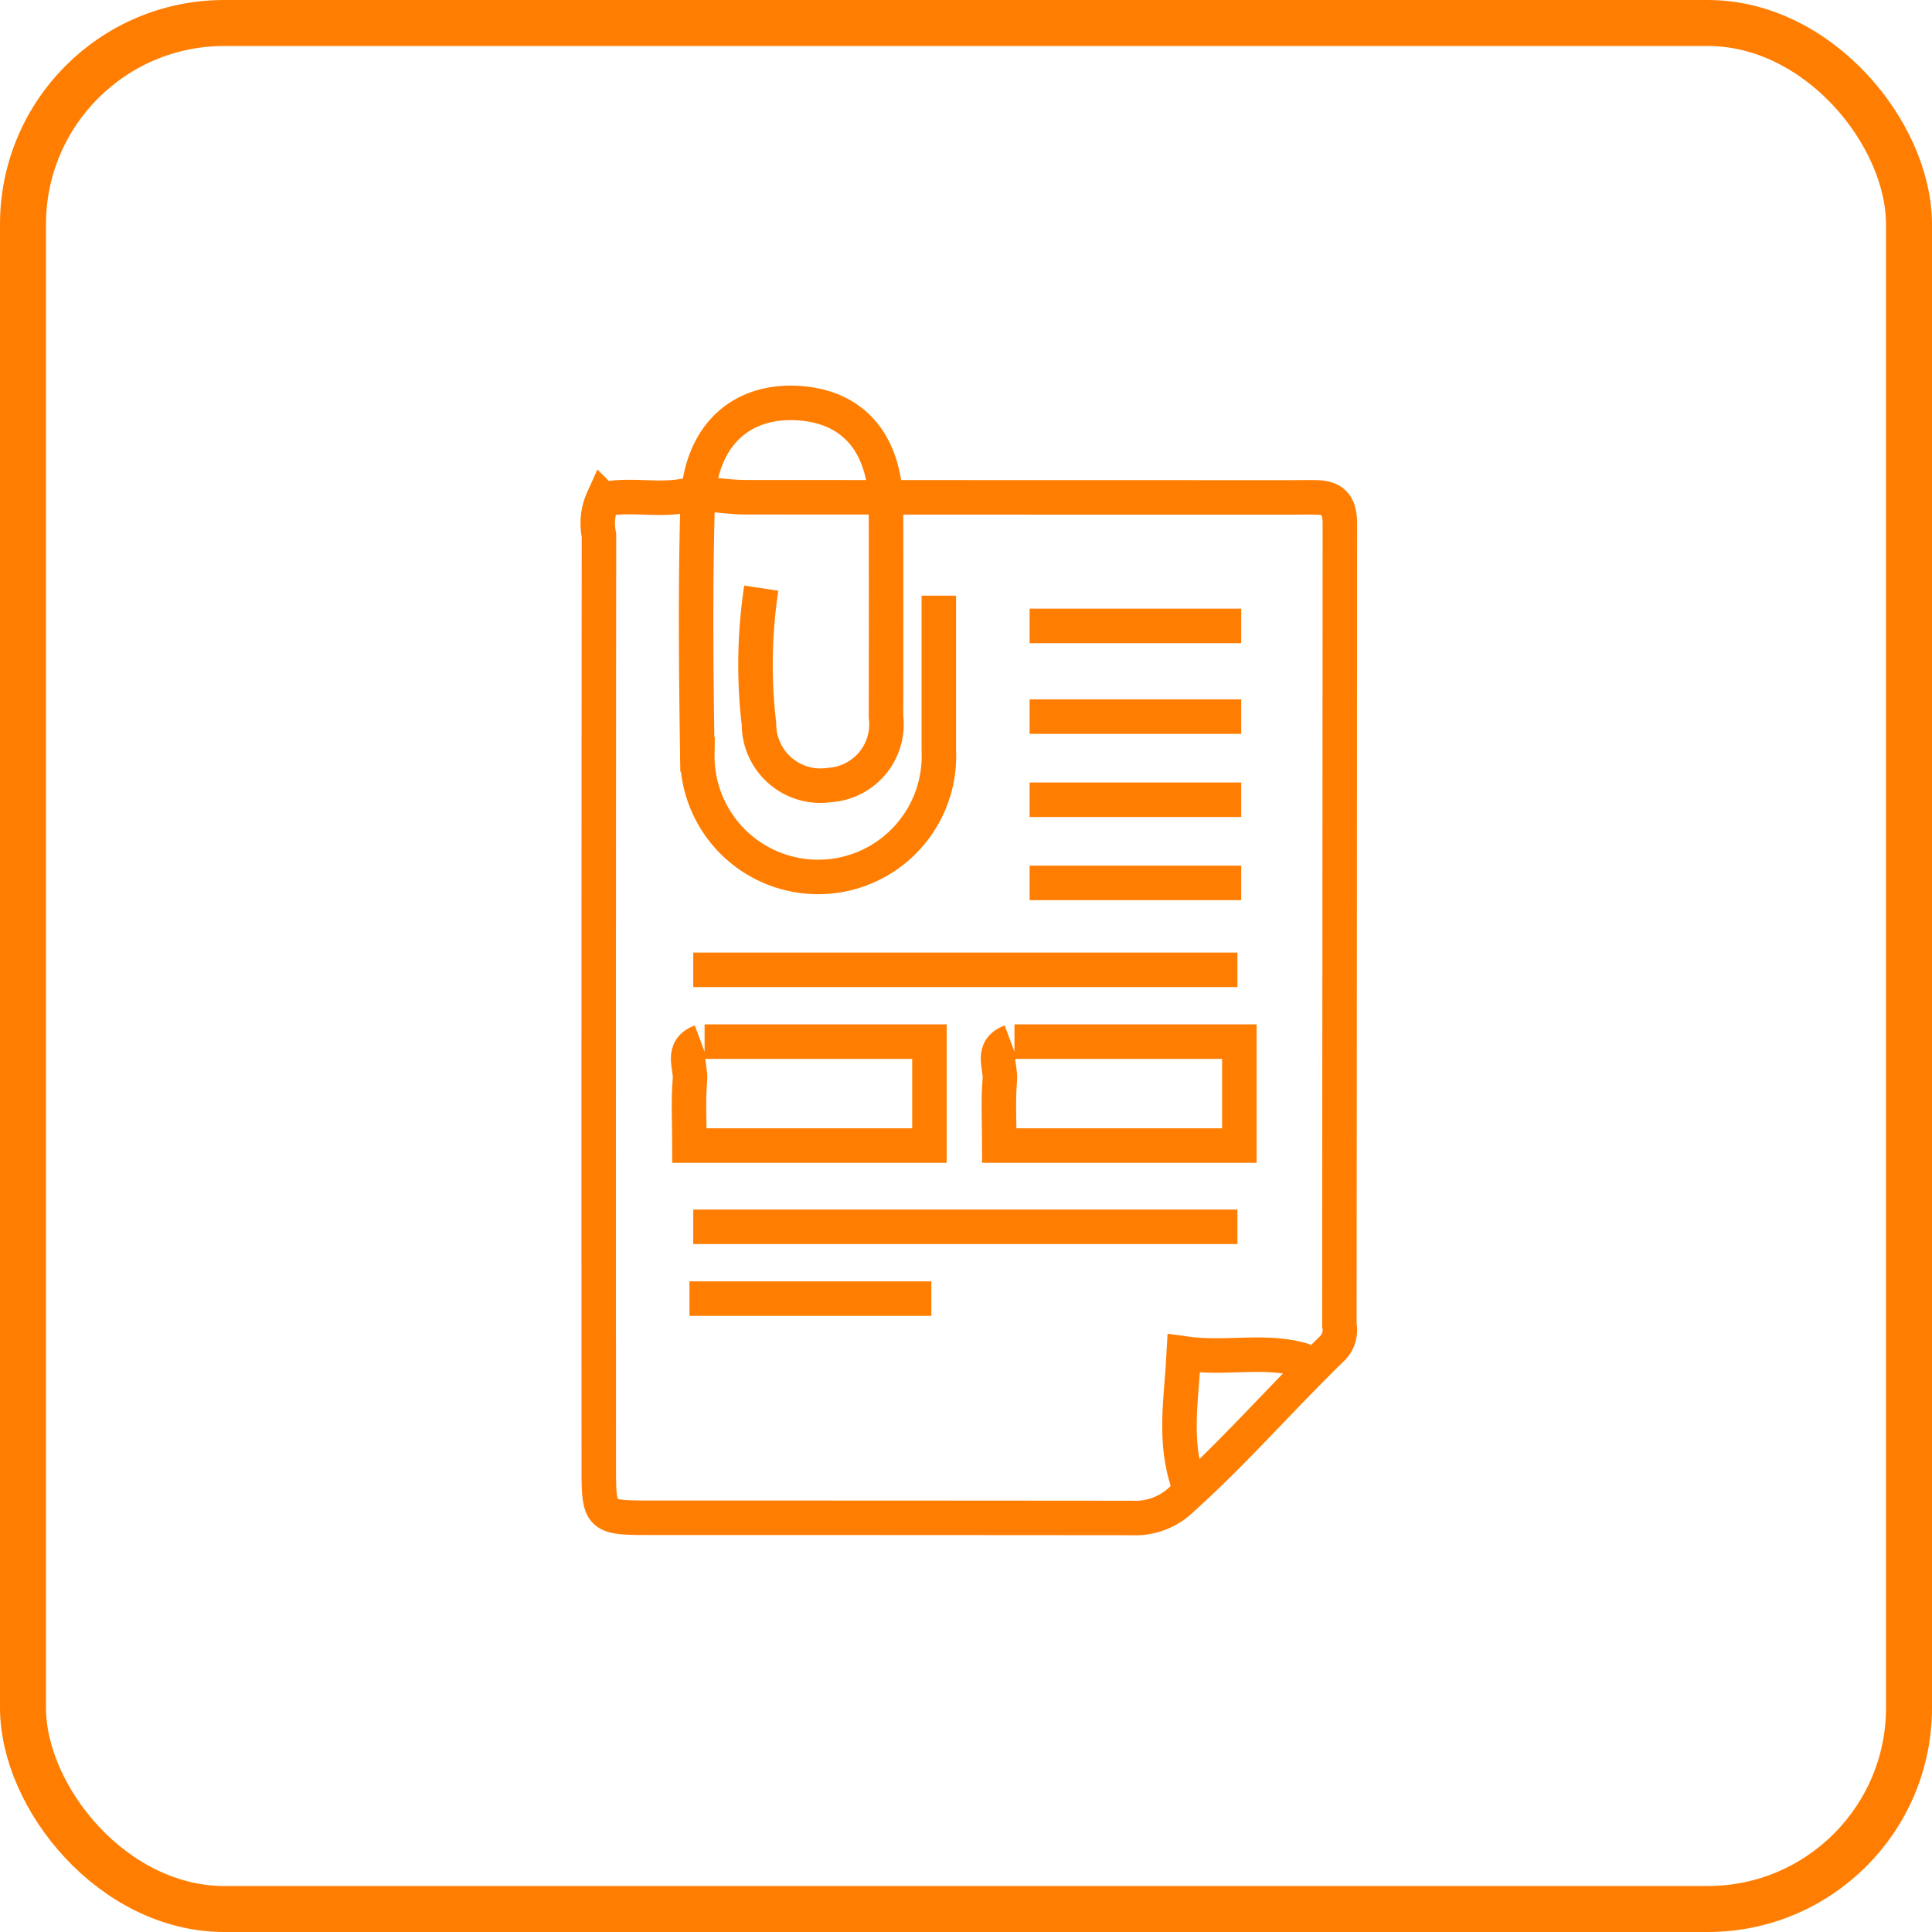 <svg xmlns="http://www.w3.org/2000/svg" width="84" height="84" viewBox="0 0 84 84"><defs><style>.a,.b{fill:none;stroke:#ff7e02;}.a{stroke-width:2px;}.b{stroke-miterlimit:10;stroke-width:1.5px;}</style></defs><g transform="translate(-1016 -2406)"><rect class="a" width="82" height="82" rx="8.75" transform="translate(1017 2407)"/><path class="b" d="M747.986,2249.463c-1.291.385-2.649-.021-3.929.248a2.535,2.535,0,0,0-.17,1.56q-.017,20.209-.008,40.419c0,2.3,0,2.3,2.3,2.3q10.432,0,20.867.009a2.908,2.908,0,0,0,2.165-.8c2.312-2.079,4.346-4.422,6.567-6.581a1.12,1.12,0,0,0,.3-1.01q.015-17.417.022-34.833c0-.76-.249-1.132-1-1.149-.383-.009-.767,0-1.15,0q-11.831,0-23.661-.007c-.657,0-1.314-.1-1.971-.157" transform="translate(298.155 178)"/><path class="b" d="M750.944,2253.571a22.171,22.171,0,0,0-.1,5.91,2.674,2.674,0,0,0,3.061,2.651,2.645,2.645,0,0,0,2.461-2.975q.009-4.518,0-9.037c0-2.843-1.423-4.5-3.944-4.6-2.383-.093-4.167,1.433-4.248,4.437-.1,3.612-.063,7.229-.011,10.843a5.253,5.253,0,1,0,10.5-.164q0-3.367,0-6.737" transform="translate(298.155 178)"/><path class="b" d="M771.647,2270.166H747.986" transform="translate(298.155 178)"/><path class="b" d="M771.647,2281.339H747.986" transform="translate(298.155 178)"/><path class="b" d="M774.6,2287.172c-1.675-.544-3.4-.057-5.284-.325-.1,1.941-.46,3.8.191,5.665" transform="translate(298.155 178)"/><path class="b" d="M758.338,2284.461H747.822" transform="translate(298.155 178)"/><path class="b" d="M771.811,2255.214h-9.2" transform="translate(298.155 178)"/><path class="b" d="M771.811,2259.157h-9.2" transform="translate(298.155 178)"/><path class="b" d="M771.811,2262.772h-9.2" transform="translate(298.155 178)"/><path class="b" d="M771.811,2266.387h-9.2" transform="translate(298.155 178)"/><path class="b" d="M748.315,2273.288c-.891.33-.422,1.088-.471,1.645-.081.927-.022,1.867-.022,2.873h10.433v-4.518h-9.776" transform="translate(298.155 178)"/><path class="b" d="M761.788,2273.288c-.891.33-.422,1.088-.471,1.645-.081.927-.022,1.867-.022,2.873h10.434v-4.518h-9.777" transform="translate(298.155 178)"/></g></svg>